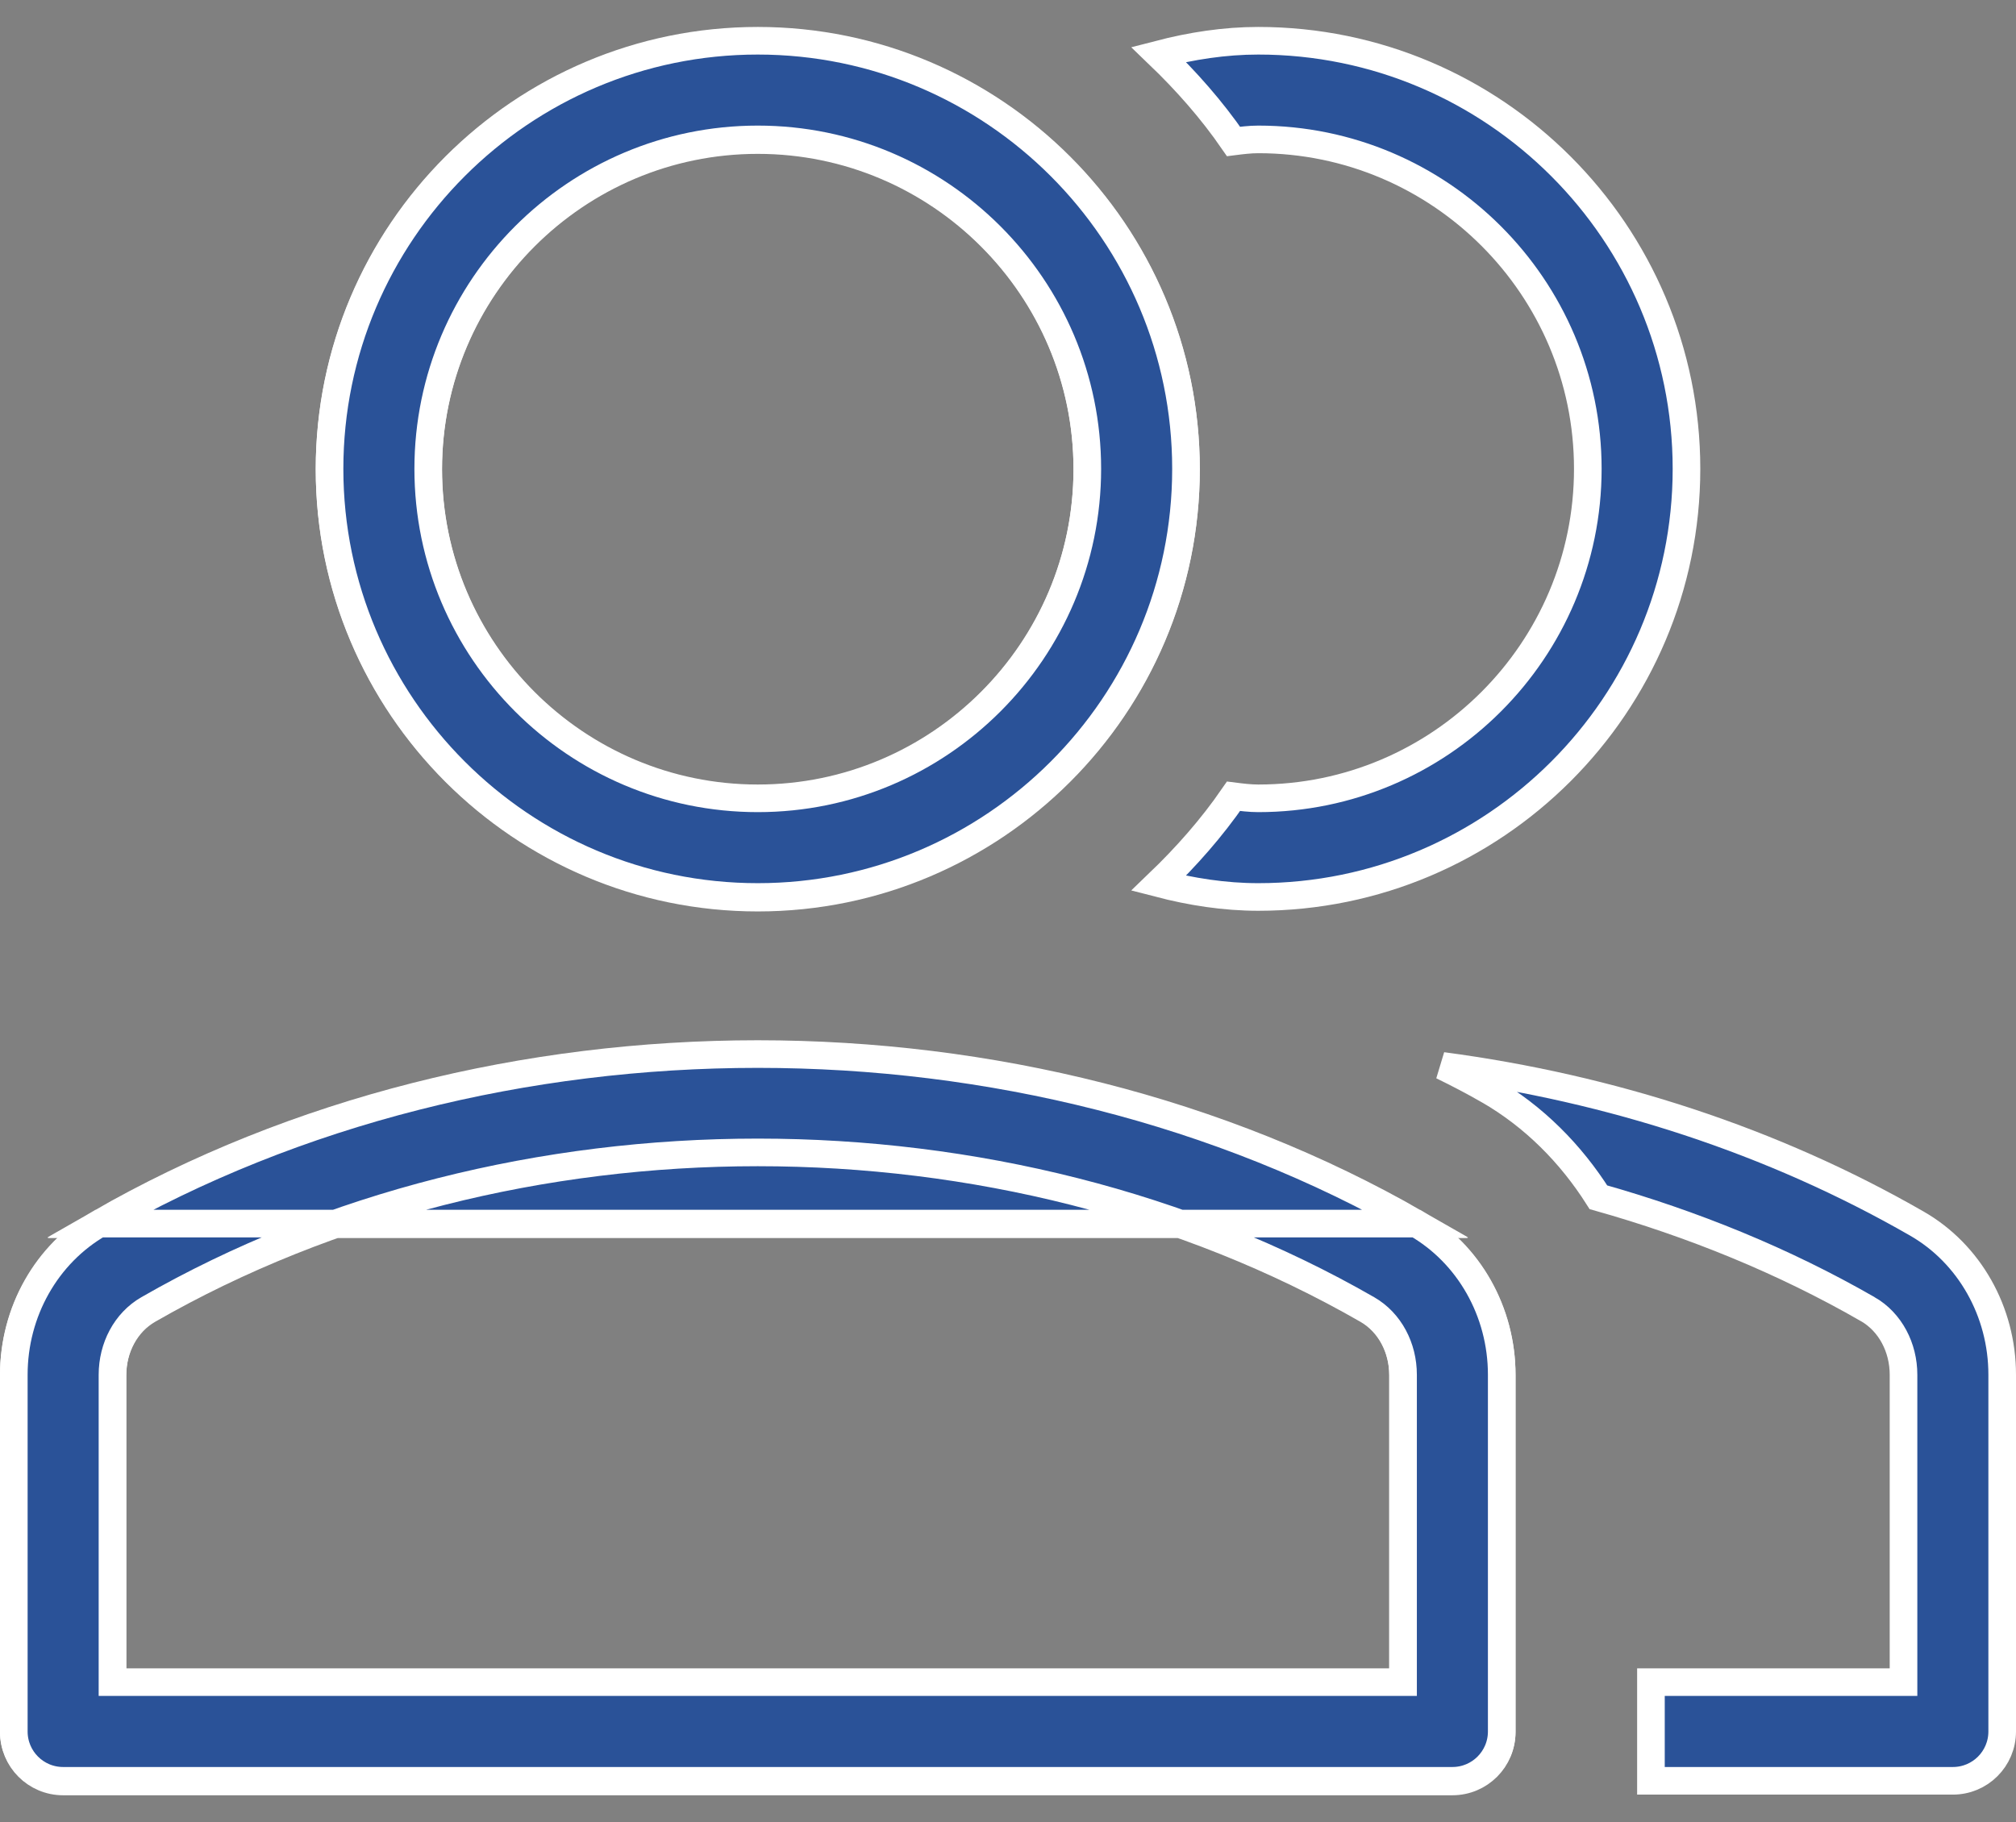 <svg width="73" height="66" viewBox="0 0 73 66" fill="none" xmlns="http://www.w3.org/2000/svg">
<rect x="0" y="0" width="73" height="66" fill="#808080" stroke="none"/>
<path d="M51.288 44.342C37.049 36.156 17.829 36.156 3.59 44.342H51.288ZM51.288 44.342C53.188 45.435 54.378 47.528 54.378 49.815V62.737C54.378 63.725 53.579 64.524 52.591 64.524H2.287C1.299 64.524 0.5 63.725 0.5 62.737V49.817C0.5 47.528 1.69 45.435 3.59 44.342L51.288 44.342ZM50.305 60.951H50.805V60.451V49.815C50.805 48.834 50.33 47.912 49.509 47.441C36.341 39.872 18.537 39.872 5.369 47.441C4.548 47.913 4.073 48.834 4.073 49.817V60.451V60.951H4.573H50.305Z" fill="#2A5298" stroke="white"/>
<path d="M42.945 17.006C42.945 25.555 35.988 32.512 27.439 32.512C18.891 32.512 11.933 25.555 11.933 17.006C11.933 8.457 18.89 1.5 27.439 1.5C35.988 1.5 42.945 8.457 42.945 17.006ZM39.372 17.006C39.372 10.426 34.019 5.073 27.439 5.073C20.859 5.073 15.506 10.426 15.506 17.006C15.506 23.586 20.859 28.939 27.439 28.939C34.019 28.939 39.372 23.586 39.372 17.006Z" fill="#2A5298" stroke="white"/>
<path d="M69.411 44.318L69.411 44.318C71.308 45.407 72.501 47.501 72.5 49.793V62.713C72.5 63.701 71.702 64.5 70.714 64.5H59.781V60.926H68.427H68.927V60.426V49.793C68.927 48.81 68.452 47.889 67.634 47.417L67.633 47.417C64.58 45.662 61.292 44.327 57.879 43.364C56.886 41.797 55.553 40.439 53.897 39.485L53.896 39.485C53.351 39.172 52.792 38.882 52.228 38.606C58.331 39.418 64.183 41.312 69.411 44.318Z" fill="#2A5298" stroke="white"/>
<path d="M51.288 44.318C53.188 45.411 54.378 47.504 54.378 49.791V62.713C54.378 63.701 53.579 64.5 52.591 64.5H2.287C1.299 64.5 0.5 63.701 0.5 62.713V49.793C0.5 47.504 1.69 45.411 3.59 44.318L51.288 44.318ZM51.288 44.318C37.049 36.131 17.829 36.131 3.59 44.318H51.288ZM50.305 60.926H50.805V60.426V49.791C50.805 48.81 50.33 47.888 49.509 47.417C36.341 39.847 18.537 39.847 5.369 47.417C4.548 47.888 4.073 48.81 4.073 49.793V60.426V60.926H4.573H50.305Z" fill="#2A5298" stroke="white"/>
<path d="M45.562 32.488C44.343 32.488 43.139 32.3 41.954 31.992C42.951 31.034 43.873 29.993 44.667 28.84C44.944 28.875 45.26 28.915 45.562 28.915C52.142 28.915 57.495 23.562 57.495 16.982C57.495 10.402 52.142 5.049 45.562 5.049C45.26 5.049 44.944 5.089 44.667 5.124C43.873 3.97 42.951 2.929 41.954 1.971C43.139 1.663 44.342 1.476 45.562 1.476C54.111 1.476 61.068 8.433 61.068 16.982C61.068 25.53 54.111 32.488 45.562 32.488Z" fill="#2A5298" stroke="white"/>
<path d="M42.945 16.982C42.945 25.53 35.987 32.488 27.439 32.488C18.89 32.488 11.933 25.53 11.933 16.982C11.933 8.433 18.89 1.476 27.439 1.476C35.988 1.476 42.945 8.433 42.945 16.982ZM39.372 16.982C39.372 10.402 34.019 5.049 27.439 5.049C20.859 5.049 15.506 10.402 15.506 16.982C15.506 23.561 20.859 28.915 27.439 28.915C34.019 28.915 39.372 23.561 39.372 16.982Z" fill="#2A5298" stroke="white"/>
</svg>
